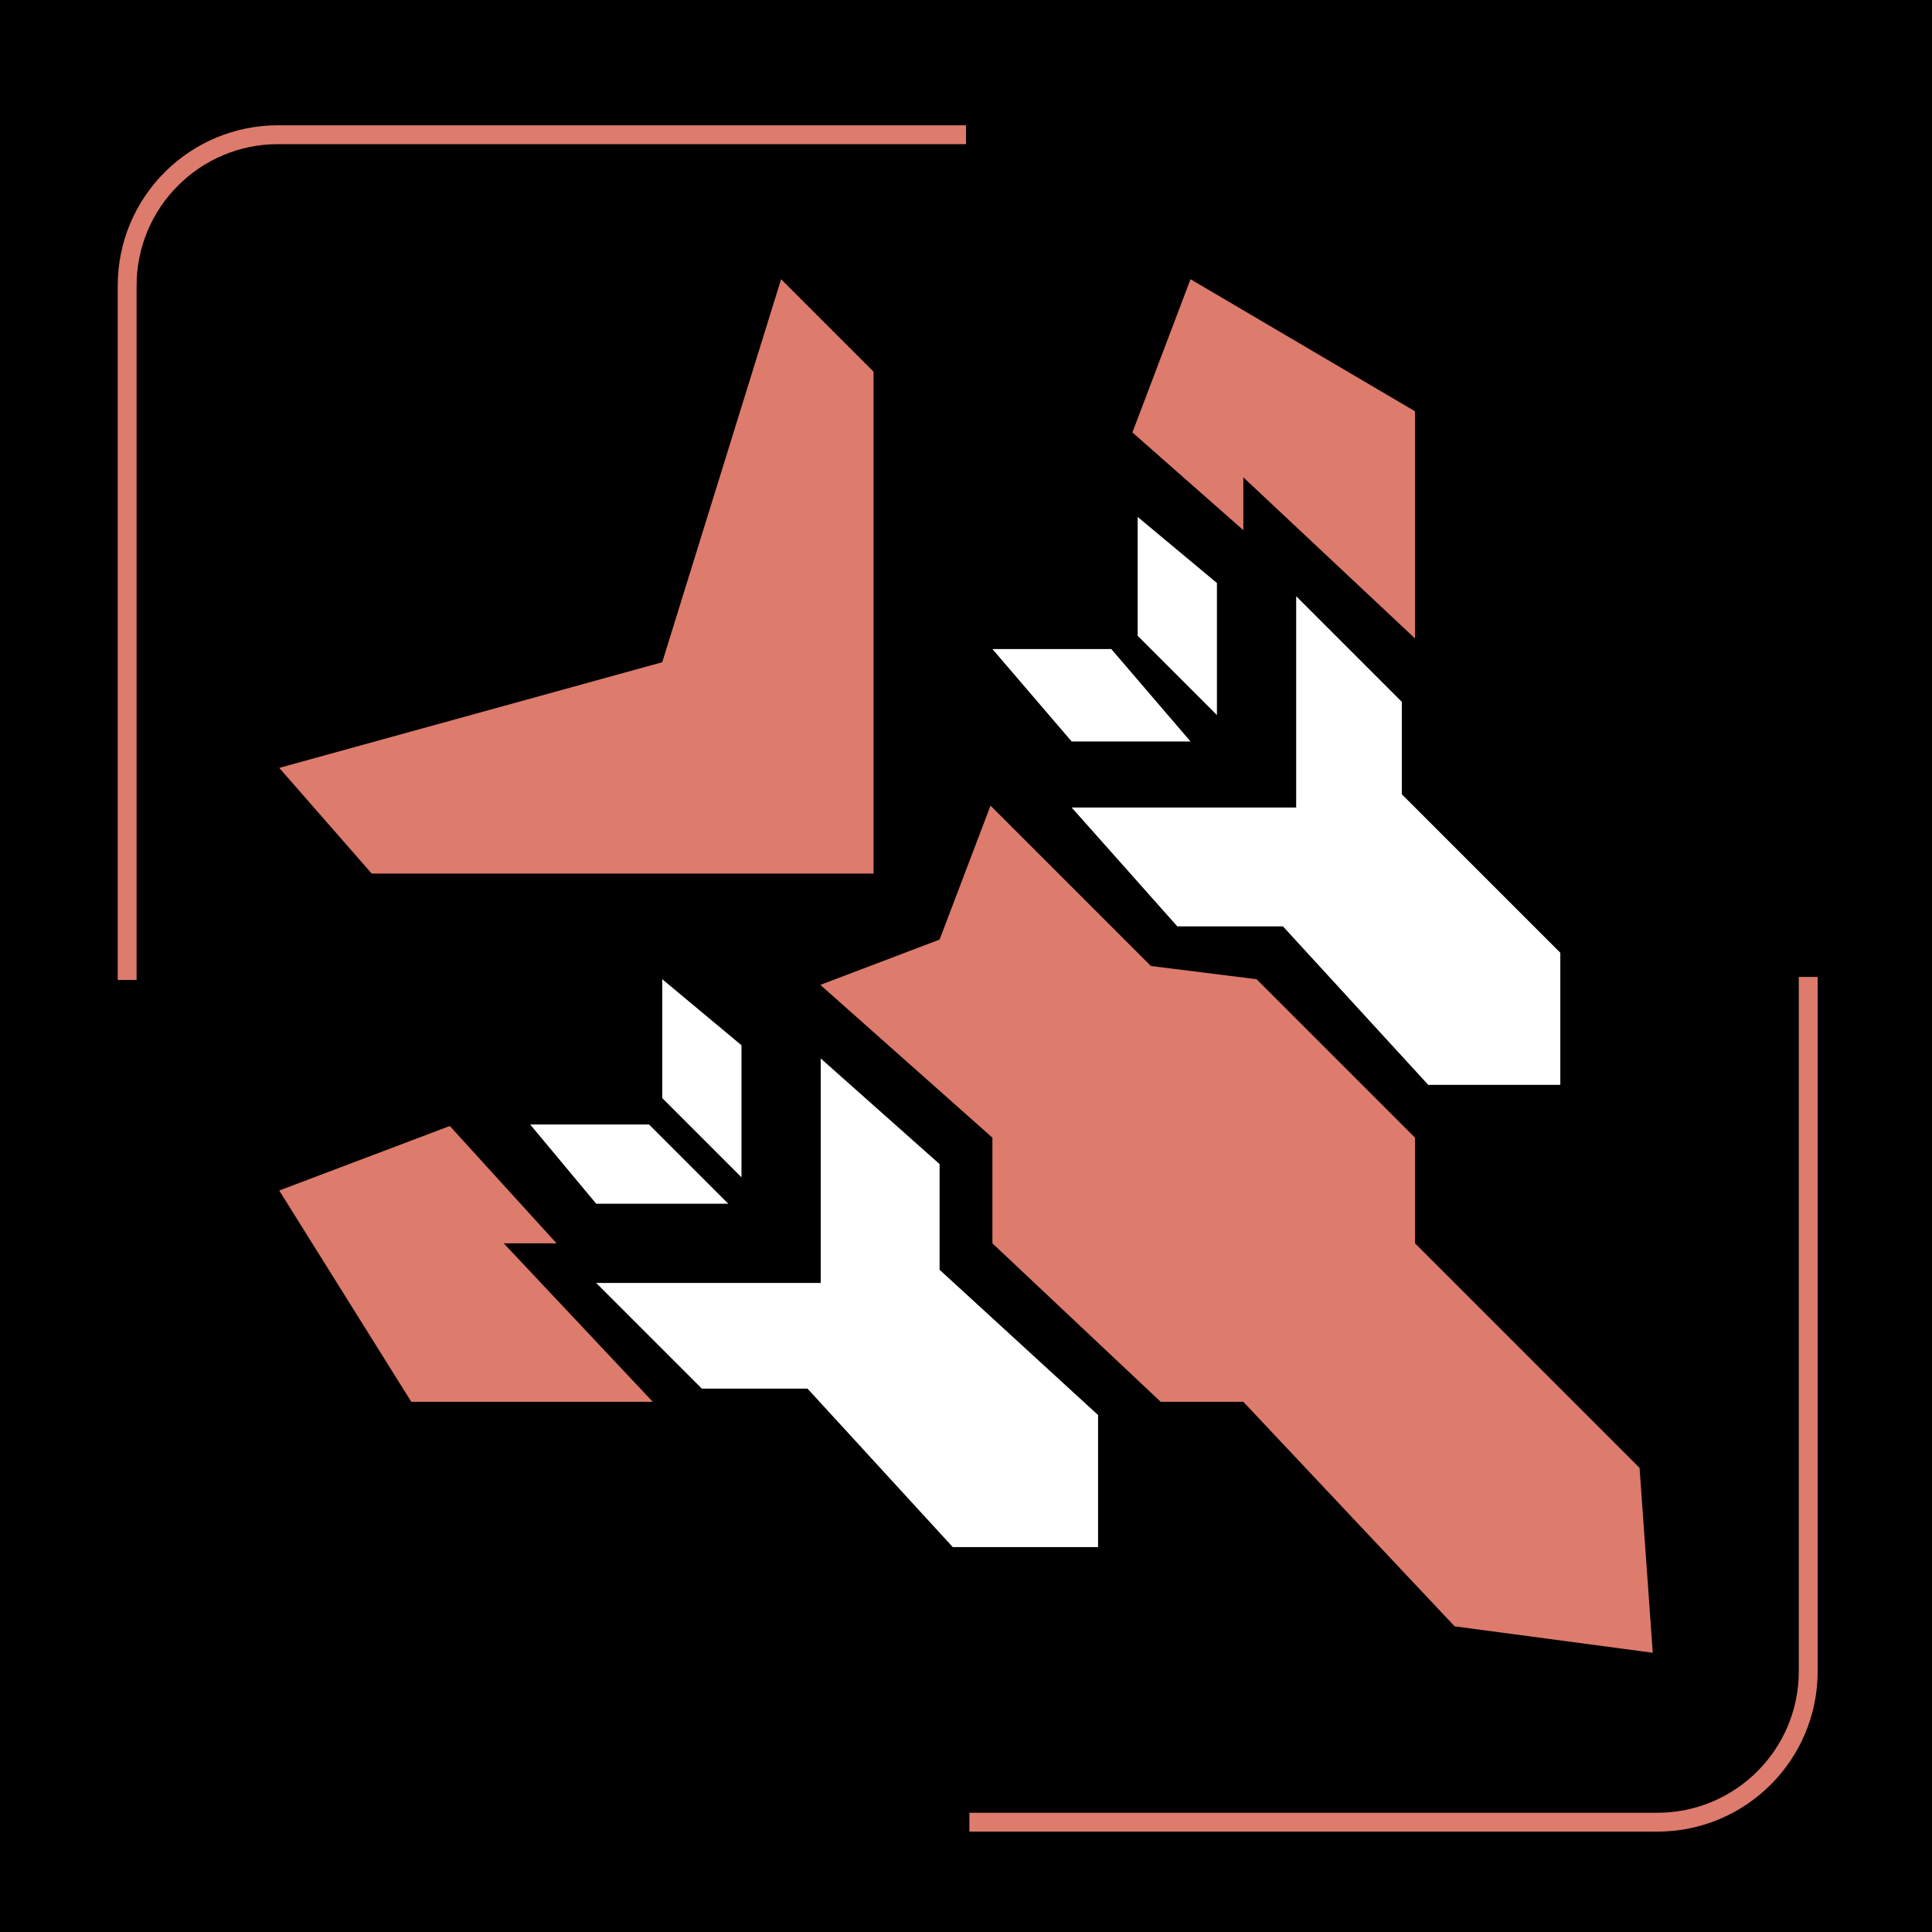 <?xml version="1.0" encoding="utf-8"?>
<!-- Generator: Adobe Illustrator 26.3.1, SVG Export Plug-In . SVG Version: 6.00 Build 0)  -->
<svg version="1.1" id="Layer_1" xmlns="http://www.w3.org/2000/svg" xmlns:xlink="http://www.w3.org/1999/xlink" x="0px" y="0px"
	 viewBox="0 0 512 512" style="enable-background:new 0 0 512 512;" xml:space="preserve">
<style type="text/css">
	.st0{fill:none;stroke:#DD7B6C;stroke-width:5;stroke-miterlimit:10;}
	.st1{fill-rule:evenodd;clip-rule:evenodd;fill:#DD7B6C;}
	.st2{fill-rule:evenodd;clip-rule:evenodd;fill:#FFFFFF;}
</style>
<rect width="512" height="512"/>
<path class="st0" d="M33.7,259.7v-184c0-22.1,17.9-40,40-40H256"/>
<path class="st0" d="M479.2,258.9v184c0,22.1-17.9,40-40,40H256.9"/>
<g>
	<path id="queue_copy_2" class="st1" d="M74,203.5l101.5-28L207,74l24.5,24.5v133h-133L74,203.5z"/>
	<path class="st1" d="M329.5,126.5v14l-29.4-25.9L315.5,74l59.5,35v60.2L329.5,126.5z M305,256l28,3.5l42,42v28l59.5,59.5l3.5,49
		l-52.5-7l-56-59.5h-21.9l-44.6-42v-28L217.4,261l31.6-12l13.5-35.5L305,256z M109,371.5l-35-56l45.2-17.1l28.3,31.1h-14l39.5,42
		H109z"/>
	<path class="st1" d="M410,312"/>
	<path class="st2" d="M217.5,280.5V340H158l28,28h28l38.5,42H291v-35l-42-38.5v-28L217.5,280.5z"/>
	<path class="st2" d="M193,319l-21-21h-31.5l17.5,21H193z"/>
	<path class="st2" d="M175.5,259.5V291l21,21v-35L175.5,259.5z"/>
	<path class="st2" d="M263,172l21,24.5h31.5l-21-24.5H263z"/>
	<path class="st2" d="M301.5,168.5l21,21v-35l-21-17.5V168.5z"/>
	<path class="st2" d="M284,214h59.5v-56l28,28v24.5l42,42v35h-35l-38.5-42h-28L284,214z"/>
</g>
</svg>
